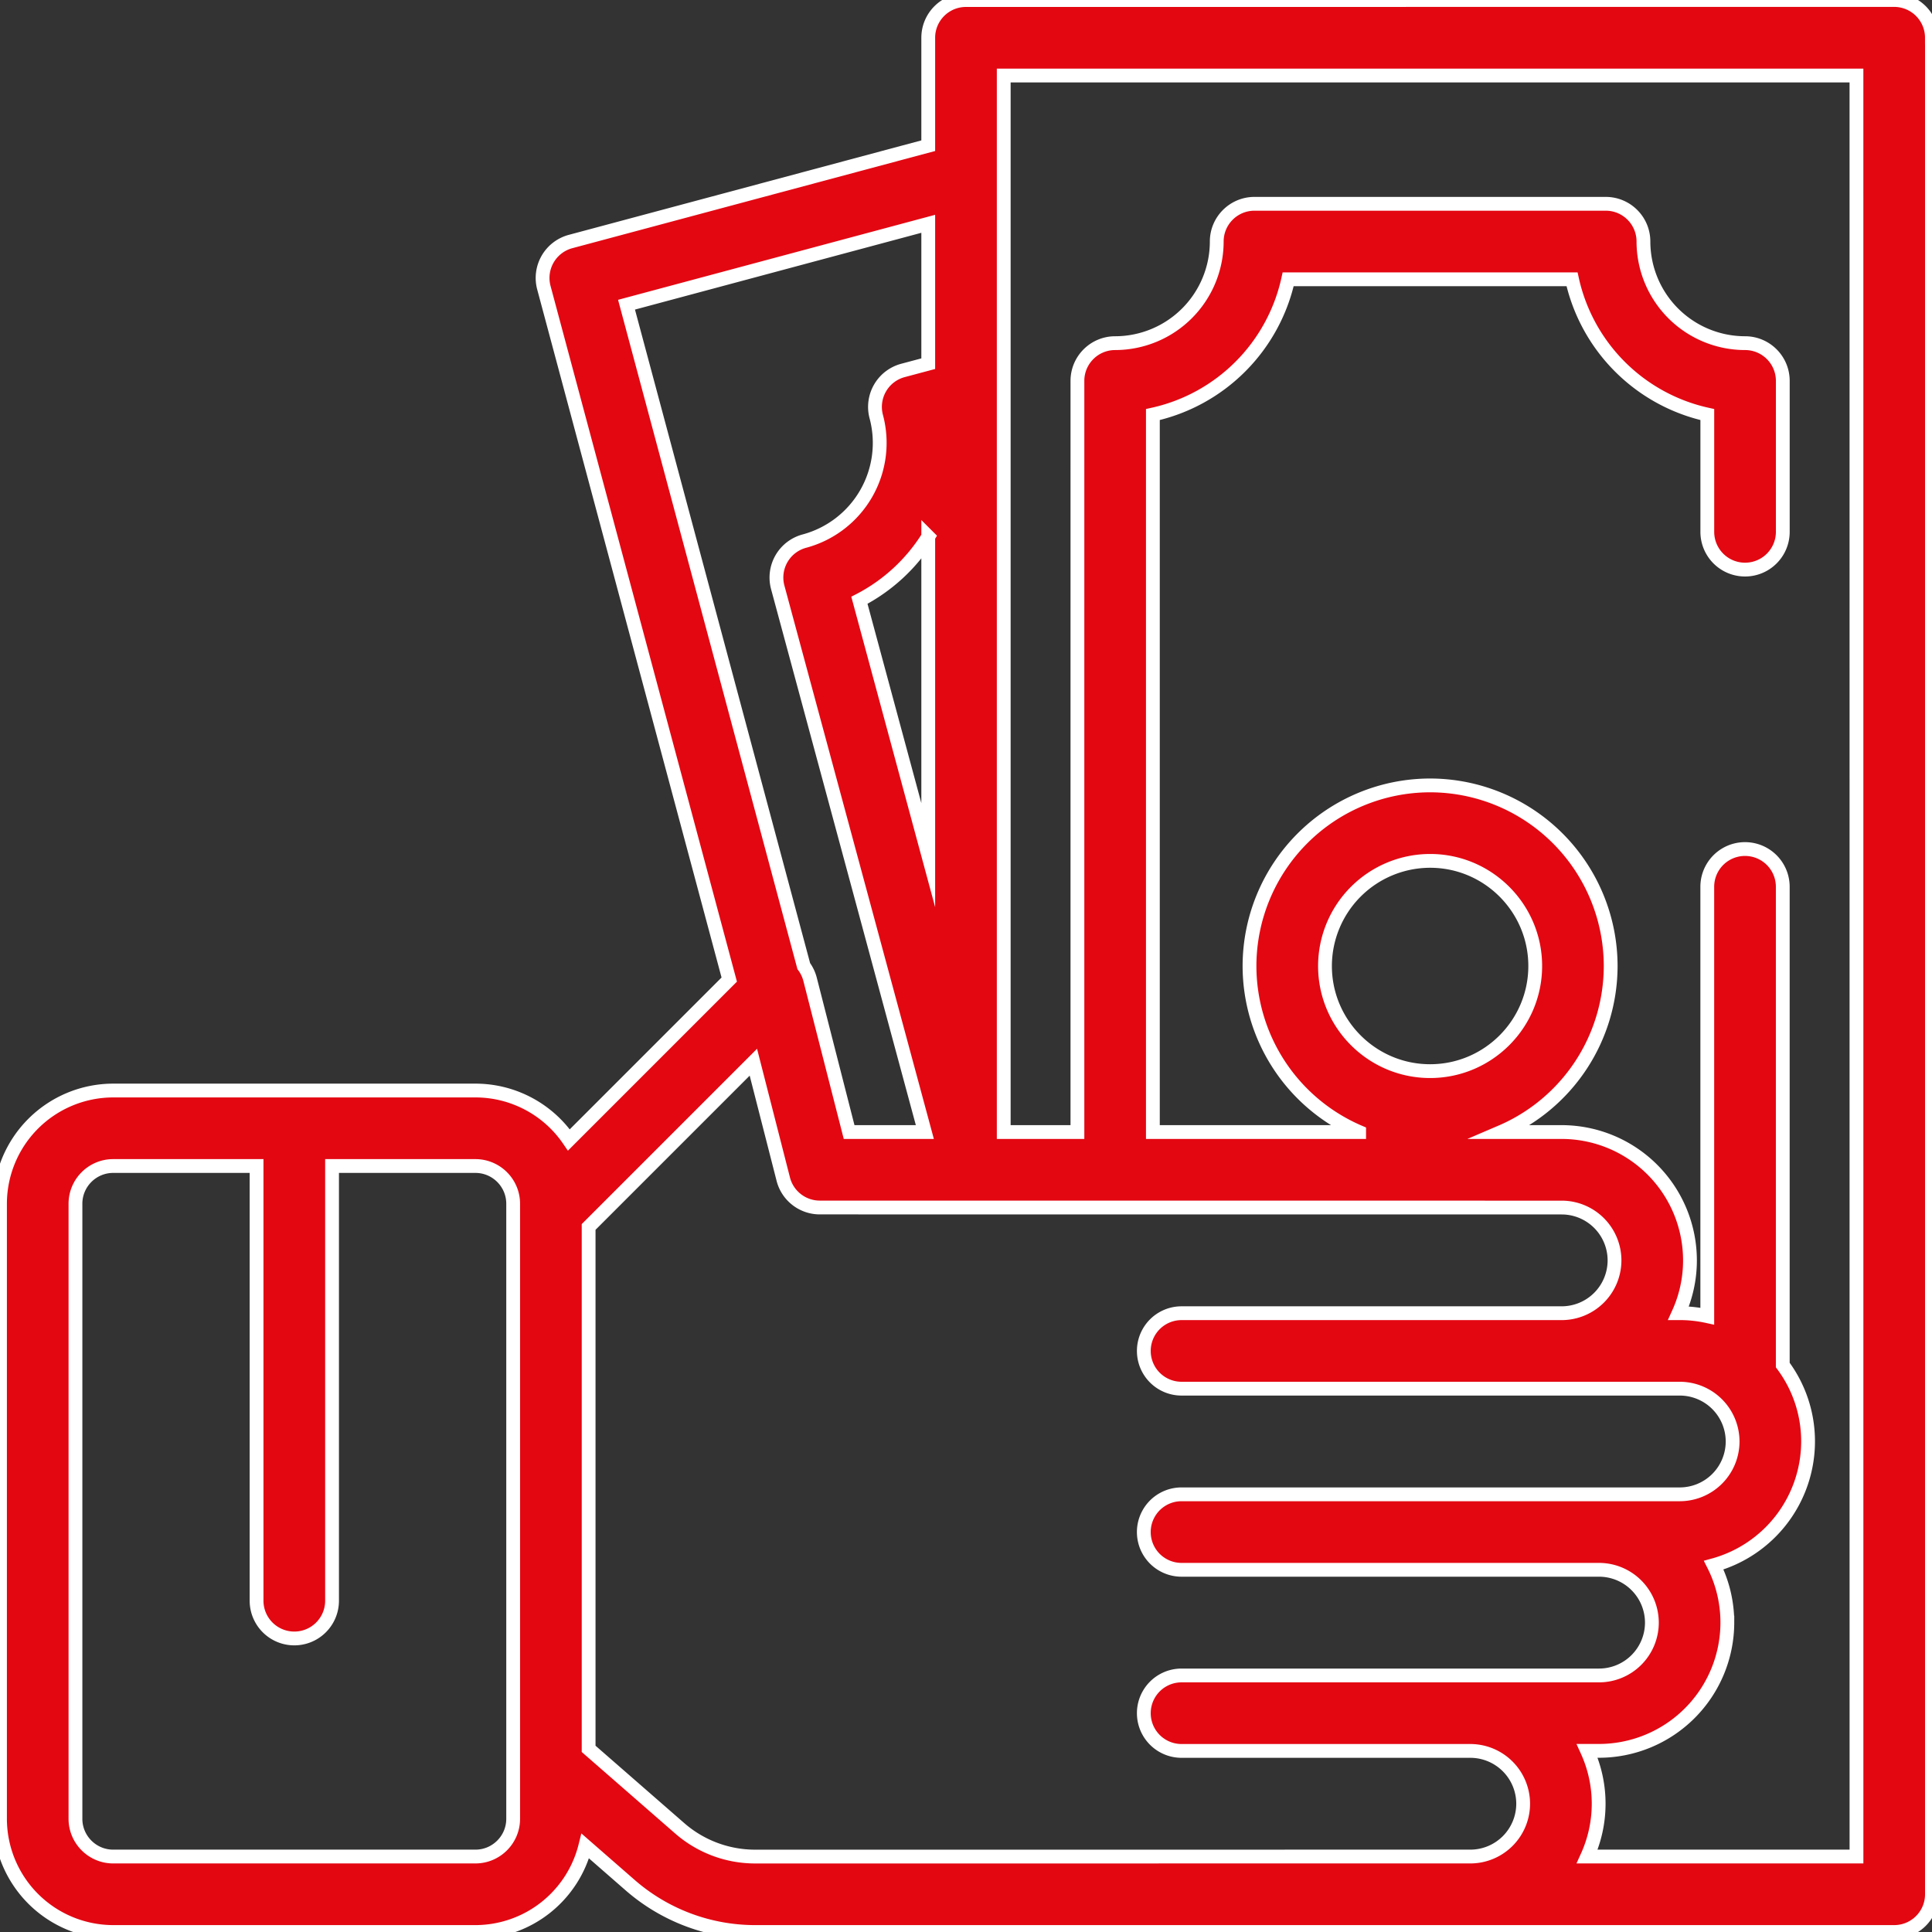 <svg xmlns="http://www.w3.org/2000/svg" width="70" height="70" viewBox="0 0 70 70"><rect x="0" y="0" width="70" height="70" fill="#333333" stroke="none"/><g><g><path fill="#e30712" d="M69.998 1.367v67.266c0 .755-.612 1.367-1.367 1.367h-41.27a6.888 6.888 0 0 1-4.529-1.697l-1.625-1.418A4.108 4.108 0 0 1 17.227 70H4.1A4.106 4.106 0 0 1 0 65.898V43.614a4.106 4.106 0 0 1 4.101-4.102h13.125a4.1 4.1 0 0 1 3.386 1.79l5.81-5.81-6.716-25.066a1.367 1.367 0 0 1 .966-1.675l12.96-3.472v-3.91c0-.755.612-1.367 1.367-1.367L68.63 0a1.368 1.368 0 0 1 1.367 1.367zM18.593 65.9V43.614c0-.754-.613-1.367-1.367-1.367h-5.195v15.75a1.367 1.367 0 0 1-2.735 0v-15.75H4.101c-.754 0-1.367.613-1.367 1.367v22.285c0 .753.613 1.367 1.367 1.367h13.125c.754 0 1.367-.614 1.367-1.367zm10.529-30.896c.105.141.184.304.229.48l1.414 5.532h2.744l-5.33-19.734a1.367 1.367 0 0 1 .967-1.677 3.685 3.685 0 0 0 2.603-4.508 1.367 1.367 0 0 1 .966-1.675l.917-.245V8.109L22.7 11.04zm4.51-15.558a6.404 6.404 0 0 1-2.494 2.303l2.494 9.234zm19.641 47.82a1.916 1.916 0 0 0 1.914-1.913 1.916 1.916 0 0 0-1.914-1.914H42.81a1.367 1.367 0 0 1 0-2.734h15.127a1.916 1.916 0 0 0 1.914-1.914 1.916 1.916 0 0 0-1.914-1.914H42.81a1.367 1.367 0 0 1 0-2.735h18.052a1.916 1.916 0 0 0 1.914-1.914 1.916 1.916 0 0 0-1.914-1.914H42.81a1.367 1.367 0 0 1 0-2.734h13.773a1.916 1.916 0 0 0 1.914-1.914 1.916 1.916 0 0 0-1.914-1.914l-26.88-.002c-.624 0-1.17-.423-1.324-1.029l-1.083-4.235-5.969 5.969v18.909l3.302 2.88a4.155 4.155 0 0 0 2.73 1.023zm13.99-64.53H36.367v38.281h2.67V13.8c0-.755.613-1.367 1.368-1.367a3.685 3.685 0 0 0 3.68-3.682c0-.755.613-1.367 1.368-1.367h12.725c.755 0 1.367.612 1.367 1.367a3.685 3.685 0 0 0 3.682 3.682c.754 0 1.367.612 1.367 1.367v5.47a1.367 1.367 0 0 1-2.735 0v-4.25a6.436 6.436 0 0 1-4.901-4.901H46.673a6.436 6.436 0 0 1-4.902 4.901v25.996h7.473A6.552 6.552 0 0 1 45.272 35a6.55 6.55 0 0 1 6.543-6.543A6.55 6.55 0 0 1 58.358 35a6.552 6.552 0 0 1-3.973 6.016h2.198a4.653 4.653 0 0 1 4.648 4.649 4.62 4.62 0 0 1-.414 1.914h.045c.342 0 .675.038.996.108V32.13a1.367 1.367 0 0 1 2.735 0v17.328c.576.773.917 1.732.917 2.769a4.655 4.655 0 0 1-3.418 4.482c.315.626.493 1.333.493 2.08a4.654 4.654 0 0 1-4.648 4.648h-.43a4.62 4.62 0 0 1 0 3.829h9.757zM55.624 35c0-2.1-1.708-3.809-3.808-3.809a3.813 3.813 0 0 0-3.809 3.81c0 2.1 1.709 3.808 3.809 3.808S55.624 37.1 55.624 35z"/><path fill="none" stroke="#fff" stroke-miterlimit="50" stroke-width=".5" d="M69.998 1.367v67.266c0 .755-.612 1.367-1.367 1.367h-41.27a6.888 6.888 0 0 1-4.529-1.697l-1.625-1.418A4.108 4.108 0 0 1 17.227 70H4.1A4.106 4.106 0 0 1 0 65.898V43.614a4.106 4.106 0 0 1 4.101-4.102h13.125a4.1 4.1 0 0 1 3.386 1.79l5.81-5.81-6.716-25.066a1.367 1.367 0 0 1 .966-1.675l12.96-3.472v-3.91c0-.755.612-1.367 1.367-1.367L68.63 0a1.368 1.368 0 0 1 1.367 1.367zM18.593 65.9V43.614c0-.754-.613-1.367-1.367-1.367h-5.195v15.75a1.367 1.367 0 0 1-2.735 0v-15.75H4.101c-.754 0-1.367.613-1.367 1.367v22.285c0 .753.613 1.367 1.367 1.367h13.125c.754 0 1.367-.614 1.367-1.367zm10.529-30.896c.105.141.184.304.229.48l1.414 5.532h2.744l-5.33-19.734a1.367 1.367 0 0 1 .967-1.677 3.685 3.685 0 0 0 2.603-4.508 1.367 1.367 0 0 1 .966-1.675l.917-.245V8.109L22.7 11.04zm4.51-15.558a6.404 6.404 0 0 1-2.494 2.303l2.494 9.234zm19.641 47.82a1.916 1.916 0 0 0 1.914-1.913 1.916 1.916 0 0 0-1.914-1.914H42.81a1.367 1.367 0 0 1 0-2.734h15.127a1.916 1.916 0 0 0 1.914-1.914 1.916 1.916 0 0 0-1.914-1.914H42.81a1.367 1.367 0 0 1 0-2.735h18.052a1.916 1.916 0 0 0 1.914-1.914 1.916 1.916 0 0 0-1.914-1.914H42.81a1.367 1.367 0 0 1 0-2.734h13.773a1.916 1.916 0 0 0 1.914-1.914 1.916 1.916 0 0 0-1.914-1.914l-26.88-.002c-.624 0-1.17-.423-1.324-1.029l-1.083-4.235-5.969 5.969v18.909l3.302 2.88a4.155 4.155 0 0 0 2.73 1.023zm13.99-64.53H36.367v38.281h2.67V13.8c0-.755.613-1.367 1.368-1.367a3.685 3.685 0 0 0 3.68-3.682c0-.755.613-1.367 1.368-1.367h12.725c.755 0 1.367.612 1.367 1.367a3.685 3.685 0 0 0 3.682 3.682c.754 0 1.367.612 1.367 1.367v5.47a1.367 1.367 0 0 1-2.735 0v-4.25a6.436 6.436 0 0 1-4.901-4.901H46.673a6.436 6.436 0 0 1-4.902 4.901v25.996h7.473A6.552 6.552 0 0 1 45.272 35a6.55 6.55 0 0 1 6.543-6.543A6.55 6.55 0 0 1 58.358 35a6.552 6.552 0 0 1-3.973 6.016h2.198a4.653 4.653 0 0 1 4.648 4.649 4.62 4.62 0 0 1-.414 1.914h.045c.342 0 .675.038.996.108V32.13a1.367 1.367 0 0 1 2.735 0v17.328c.576.773.917 1.732.917 2.769a4.655 4.655 0 0 1-3.418 4.482c.315.626.493 1.333.493 2.08a4.654 4.654 0 0 1-4.648 4.648h-.43a4.62 4.62 0 0 1 0 3.829h9.757zM55.624 35c0-2.1-1.708-3.809-3.808-3.809a3.813 3.813 0 0 0-3.809 3.81c0 2.1 1.709 3.808 3.809 3.808S55.624 37.1 55.624 35z"/></g></g></svg>
